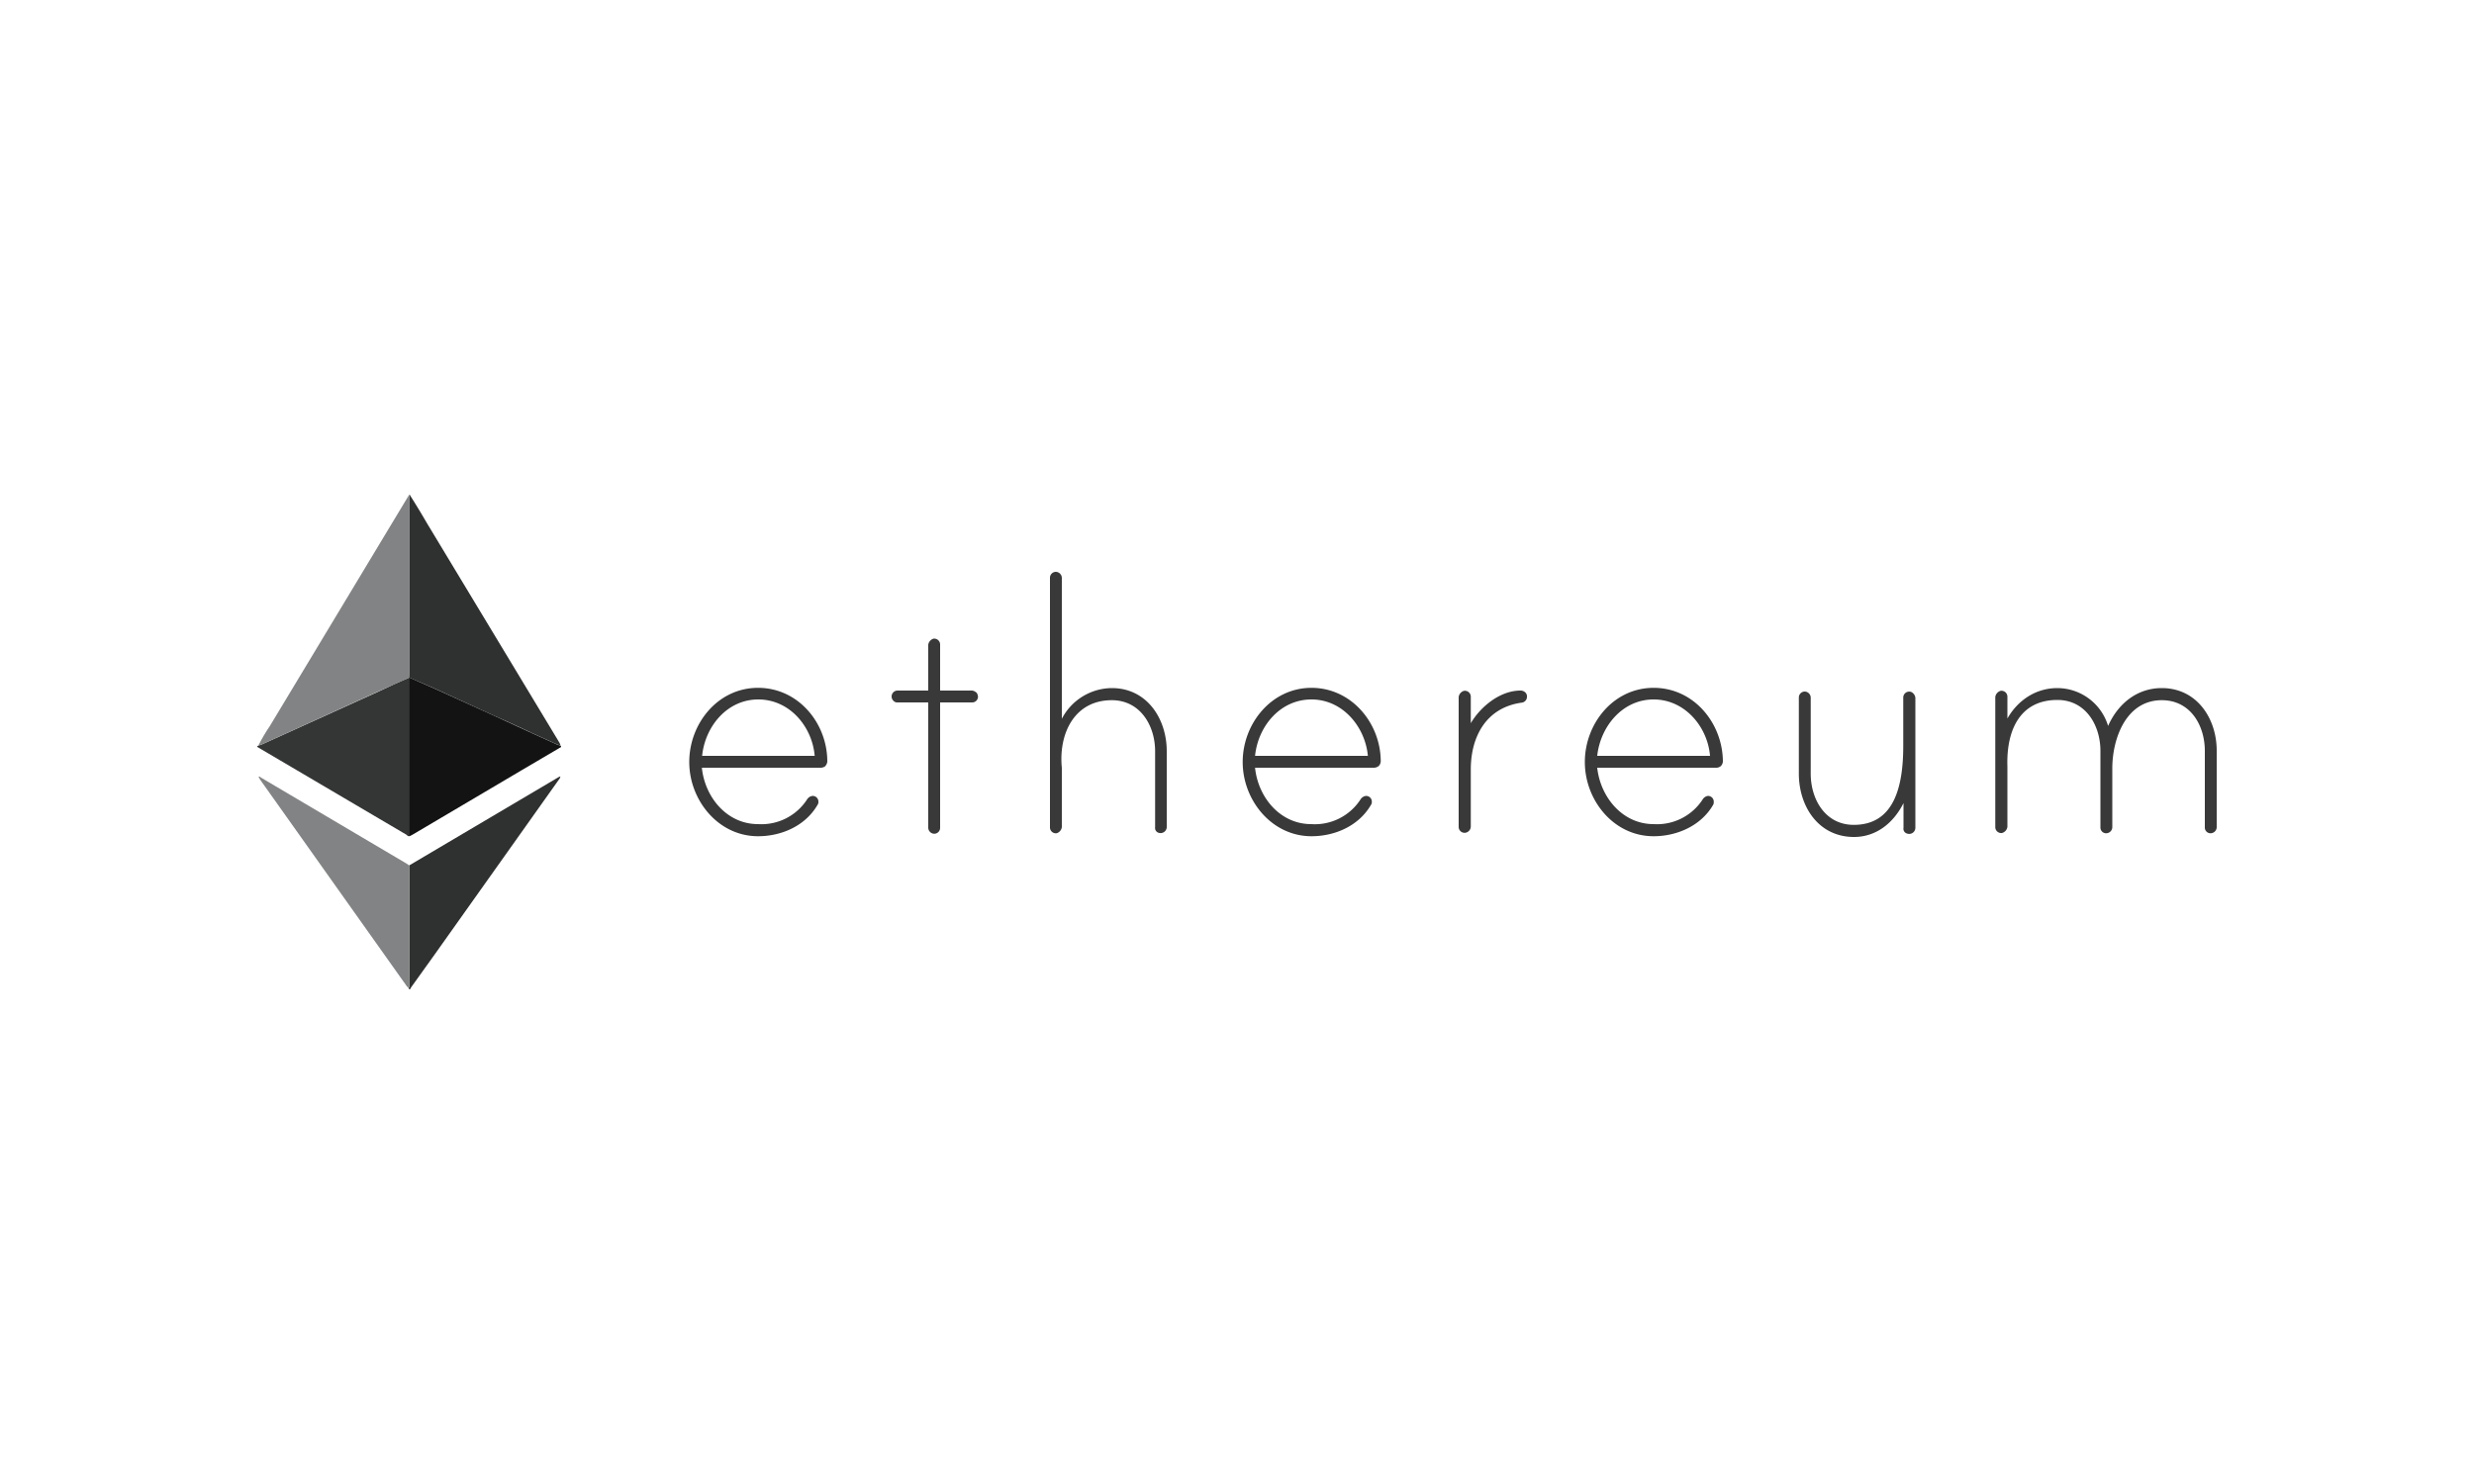 <svg xmlns="http://www.w3.org/2000/svg" width="100" height="60" fill="none"><path fill="#343535" d="M16.56 33.8c-.06.03-.1-.02-.13-.05L10.4 30.2v-.03l.03-.02.15-.05 4.7-2.13q.62-.3 1.25-.57h.03v6.41"/><path fill="#2F3030" d="M16.56 27.4h-.03l.01-.18V20.2l.01-.18h.02q.35.55.68 1.12l5.37 8.9.04.1-.14-.04-.99-.45a63 63 0 0 0-1.53-.7l-2.45-1.12z"/><path fill="#828384" d="M16.55 20.03v7.18l-.01.19-1.26.56-4.7 2.14-.14.05q.21-.42.47-.8L16.54 20z"/><path fill="#131313" d="m16.56 27.4 1 .44L20 28.95l1.52.7.99.45.15.05c.06.07-.03.07-.06.1l-1.53.9-4.4 2.6-.12.06V27.4"/><path fill="#2F3030" d="m16.54 34.99 3.84-2.27 2.2-1.3.07-.03a.22.22 0 0 1-.06.13l-5.02 7.07-.96 1.34c-.01.02-.04.13-.1.02.05-.04.03-.08.03-.12z"/><path fill="#828384" d="M16.54 34.99v4.84a.11.11 0 0 1-.02.11c-.09-.05-.12-.14-.18-.21l-5.82-8.2-.07-.12c.05-.03.07.01.1.03l5.89 3.48z"/><path fill="#393939" d="m16.56 20.03-.02-.02q.03-.02.03.02zM47.16 30.37v3.08a.25.25 0 0 1-.33.22.2.2 0 0 1-.14-.22v-3.08c0-1.03-.6-2.06-1.75-2.06-1.48 0-2.12 1.29-2.03 2.62l.01.12v2.39a.3.3 0 0 1-.21.25.24.24 0 0 1-.25-.14.24.24 0 0 1-.02-.1v-10.1a.24.24 0 0 1 .24-.23.25.25 0 0 1 .24.24v5.7a2.3 2.3 0 0 1 2.02-1.24c1.42 0 2.22 1.24 2.22 2.55M39.46 28a.3.3 0 0 0-.17-.08H38v-1.86a.24.24 0 0 0-.26-.24.3.3 0 0 0-.22.25v1.85h-1.24a.24.24 0 0 0-.17.41.2.2 0 0 0 .17.07h1.24v5.07a.25.25 0 0 0 .24.24.24.24 0 0 0 .24-.24V28.4h1.29a.23.23 0 0 0 .224-.147.2.2 0 0 0 .016-.093.3.3 0 0 0-.07-.17M33.36 30.97a.3.3 0 0 0 .08-.18c0-1.55-1.17-2.98-2.8-2.98s-2.78 1.45-2.78 3c0 1.54 1.17 3 2.78 3 .95 0 1.91-.42 2.4-1.26a.2.2 0 0 0 .04-.13.23.23 0 0 0-.24-.24.3.3 0 0 0-.21.13 2.2 2.2 0 0 1-1.99 1.01c-1.26 0-2.15-1.09-2.27-2.28h4.8q.11 0 .2-.07m-2.72-2.69c1.27 0 2.18 1.1 2.28 2.28h-4.55c.12-1.19 1.01-2.28 2.27-2.28M55.73 30.97a.3.3 0 0 0 .08-.18c0-1.55-1.18-2.98-2.8-2.98s-2.78 1.45-2.78 3c0 1.54 1.17 3 2.78 3 .95 0 1.91-.42 2.4-1.26a.2.2 0 0 0 .04-.13.23.23 0 0 0-.24-.24.3.3 0 0 0-.21.13 2.2 2.2 0 0 1-2 1.01c-1.26 0-2.15-1.09-2.27-2.28h4.8q.11 0 .2-.07m-2.72-2.69c1.26 0 2.17 1.1 2.28 2.28h-4.56c.12-1.19 1.01-2.28 2.28-2.28M61.72 28.15a.24.24 0 0 1-.22.26c-1.42.2-2.05 1.36-2.05 2.7v2.3a.26.26 0 0 1-.22.26.24.24 0 0 1-.25-.14.24.24 0 0 1-.02-.1v-5.25a.3.3 0 0 1 .22-.25.24.24 0 0 1 .27.24v1.07c.4-.68 1.19-1.32 2.01-1.32.13 0 .26.09.26.23M69.56 30.97a.3.3 0 0 0 .08-.18c-.01-1.55-1.17-2.98-2.8-2.98s-2.78 1.45-2.78 3c0 1.54 1.16 3 2.78 3 .94 0 1.91-.42 2.4-1.26a.2.2 0 0 0 .03-.13.23.23 0 0 0-.24-.24.3.3 0 0 0-.2.13 2.2 2.2 0 0 1-1.99 1.01c-1.26 0-2.15-1.09-2.28-2.28h4.81a.28.28 0 0 0 .19-.07m-2.72-2.69c1.26 0 2.18 1.1 2.28 2.28h-4.56c.13-1.19 1.02-2.28 2.28-2.28M77.42 28.2v5.27a.25.25 0 0 1-.34.23.2.2 0 0 1-.14-.23v-1c-.4.8-1.1 1.37-2 1.37-1.44 0-2.23-1.24-2.23-2.56V28.2a.24.24 0 0 1 .24-.24.25.25 0 0 1 .24.24v3.08c0 1.04.59 2.07 1.74 2.07 1.62 0 2-1.52 2-3.2V28.2a.24.24 0 0 1 .33-.22.3.3 0 0 1 .16.23M89.6 33.44v-3.09c0-1.3-.8-2.53-2.22-2.53-1 0-1.77.63-2.17 1.53a2.15 2.15 0 0 0-2.05-1.53c-.87 0-1.6.49-2.02 1.23v-.88a.24.24 0 0 0-.27-.24.3.3 0 0 0-.22.25v5.27a.24.24 0 0 0 .27.23.3.3 0 0 0 .22-.25V31c-.05-1.54.55-2.7 2.02-2.7 1.15 0 1.74 1.03 1.74 2.06v3.09a.23.23 0 0 0 .24.24.25.25 0 0 0 .24-.24v-2.38c0-1.2.55-2.76 2-2.76 1.16 0 1.74 1.02 1.74 2.05v3.09a.23.23 0 0 0 .24.24.25.25 0 0 0 .24-.24"/></svg>